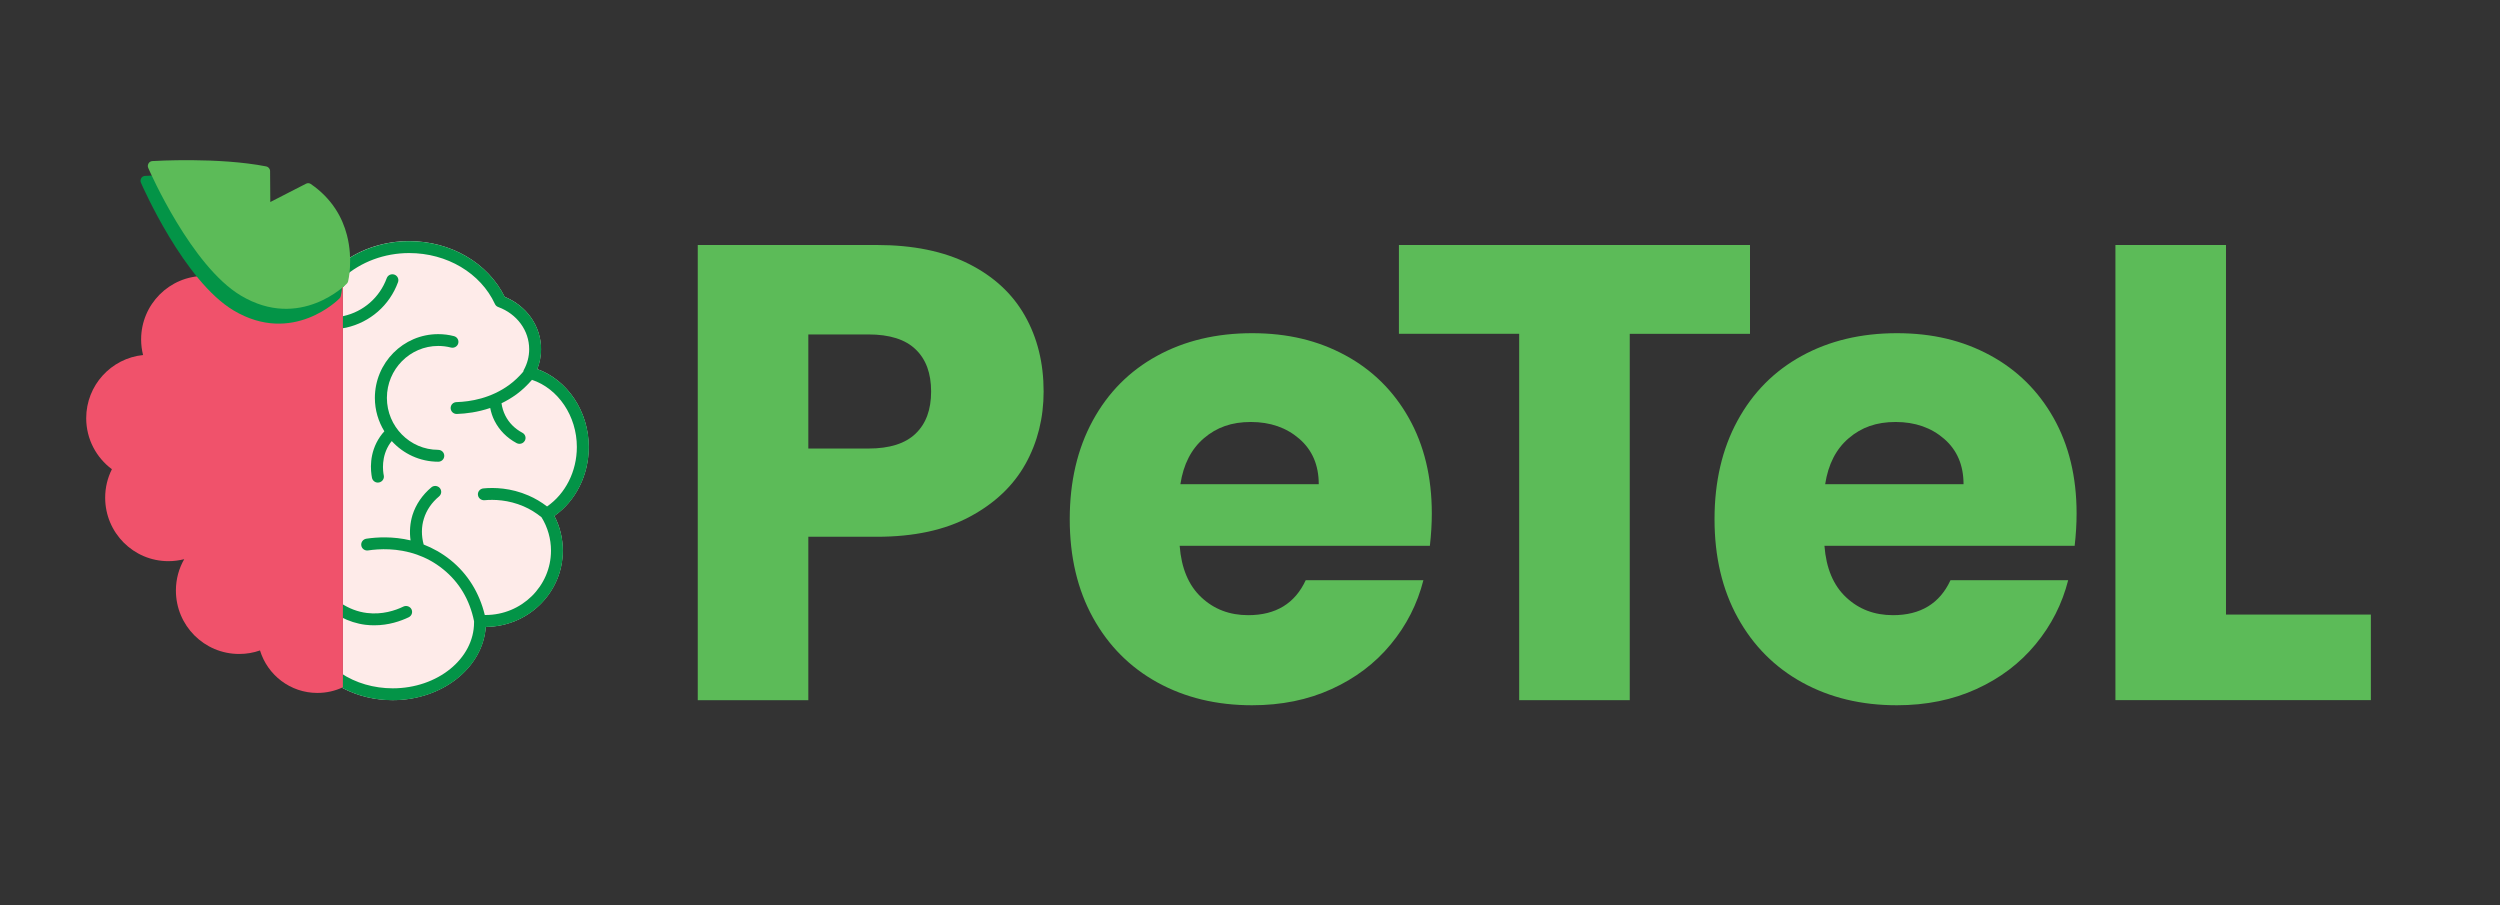 <svg width="58" height="21" viewBox="0 0 58 21" fill="none" xmlns="http://www.w3.org/2000/svg">
<rect x="0" y="0" width="58" height="21" fill="#333333" stroke="none"/>
<path d="M23.793 10.76C23.512 11.266 23.082 11.675 22.503 11.986C21.922 12.298 21.203 12.453 20.343 12.453H18.753V16.244H16.188V5.684H20.343C21.183 5.684 21.892 5.829 22.473 6.12C23.052 6.411 23.488 6.813 23.777 7.324C24.067 7.835 24.212 8.421 24.212 9.084C24.212 9.695 24.073 10.255 23.793 10.761V10.76ZM21.242 10.06C21.483 9.83 21.602 9.504 21.602 9.083C21.602 8.661 21.483 8.335 21.242 8.105C21.003 7.874 20.637 7.759 20.148 7.759H18.753V10.406H20.148C20.637 10.406 21.003 10.291 21.242 10.06Z" fill="#5CBB58"/>
<path d="M33.175 12.662H27.368C27.408 13.184 27.576 13.582 27.871 13.858C28.166 14.135 28.528 14.272 28.958 14.272C29.598 14.272 30.043 14.001 30.293 13.46H33.023C32.883 14.011 32.631 14.507 32.266 14.948C31.901 15.39 31.443 15.736 30.893 15.986C30.343 16.237 29.728 16.362 29.048 16.362C28.228 16.362 27.498 16.187 26.858 15.836C26.218 15.485 25.718 14.983 25.358 14.332C24.998 13.681 24.818 12.918 24.818 12.046C24.818 11.174 24.996 10.412 25.351 9.76C25.706 9.108 26.203 8.606 26.843 8.256C27.483 7.905 28.218 7.73 29.048 7.73C29.878 7.73 30.578 7.901 31.208 8.241C31.838 8.582 32.331 9.068 32.686 9.7C33.041 10.331 33.218 11.069 33.218 11.911C33.218 12.152 33.203 12.402 33.173 12.664L33.175 12.662ZM30.595 11.233C30.595 10.792 30.445 10.441 30.145 10.181C29.845 9.921 29.47 9.79 29.02 9.79C28.57 9.79 28.227 9.915 27.932 10.166C27.637 10.417 27.455 10.774 27.385 11.233H30.595Z" fill="#5CBB58"/>
<path d="M40.6 5.684V7.745H37.81V16.244H35.245V7.744H32.455V5.684H40.601H40.6Z" fill="#5CBB58"/>
<path d="M48.134 12.662H42.327C42.367 13.184 42.535 13.582 42.83 13.858C43.125 14.135 43.487 14.272 43.917 14.272C44.557 14.272 45.002 14.001 45.252 13.46H47.982C47.842 14.011 47.59 14.507 47.225 14.948C46.86 15.39 46.402 15.736 45.852 15.986C45.302 16.237 44.687 16.362 44.007 16.362C43.187 16.362 42.457 16.187 41.817 15.836C41.177 15.485 40.677 14.983 40.317 14.332C39.957 13.681 39.777 12.918 39.777 12.046C39.777 11.174 39.955 10.412 40.31 9.76C40.665 9.108 41.162 8.606 41.802 8.256C42.442 7.905 43.177 7.73 44.007 7.73C44.837 7.73 45.537 7.901 46.167 8.241C46.797 8.582 47.29 9.068 47.645 9.7C48 10.331 48.177 11.069 48.177 11.911C48.177 12.152 48.162 12.402 48.132 12.664L48.134 12.662ZM45.554 11.233C45.554 10.792 45.404 10.441 45.104 10.181C44.804 9.921 44.429 9.79 43.979 9.79C43.529 9.79 43.186 9.915 42.891 10.166C42.596 10.417 42.414 10.774 42.344 11.233H45.554Z" fill="#5CBB58"/>
<path d="M51.644 14.258H55.004V16.243H49.078V5.684H51.643V14.258H51.644Z" fill="#5CBB58"/>
<path d="M12.861 11.969C12.99 12.218 13.057 12.493 13.057 12.774C13.057 13.746 12.256 14.538 11.269 14.543C11.205 15.489 10.259 16.243 9.107 16.243C8.696 16.243 8.295 16.145 7.951 15.964V6.089C8.381 5.771 8.924 5.594 9.489 5.594C10.454 5.594 11.319 6.099 11.707 6.886C12.222 7.098 12.552 7.569 12.552 8.101C12.552 8.26 12.521 8.416 12.464 8.563C13.165 8.815 13.659 9.548 13.659 10.37C13.659 11.021 13.356 11.621 12.861 11.969Z" fill="#FEEBE9"/>
<path d="M10.166 10.436C9.51 10.436 8.976 9.895 8.976 9.231C8.976 8.567 9.51 8.026 10.166 8.026C10.266 8.026 10.365 8.038 10.461 8.063C10.535 8.082 10.613 8.038 10.631 7.966C10.651 7.892 10.606 7.817 10.531 7.798C10.412 7.767 10.29 7.752 10.166 7.752C9.356 7.752 8.697 8.416 8.697 9.232C8.697 9.516 8.779 9.781 8.917 10.006C8.884 10.043 8.85 10.083 8.821 10.126C8.551 10.515 8.599 10.927 8.63 11.086C8.644 11.151 8.701 11.196 8.766 11.196C8.775 11.196 8.785 11.196 8.794 11.193C8.869 11.178 8.919 11.106 8.904 11.032C8.884 10.935 8.836 10.592 9.051 10.281C9.062 10.265 9.076 10.25 9.089 10.233C9.357 10.527 9.741 10.712 10.168 10.712C10.245 10.712 10.307 10.651 10.307 10.575C10.307 10.498 10.245 10.437 10.168 10.437L10.166 10.436Z" fill="#039447"/>
<path d="M13.662 10.37C13.662 9.549 13.168 8.815 12.467 8.563C12.524 8.416 12.555 8.26 12.555 8.102C12.555 7.571 12.225 7.1 11.71 6.887C11.322 6.101 10.458 5.595 9.492 5.595C8.819 5.595 8.178 5.847 7.72 6.286L5.799 5.195C5.722 5.151 5.622 5.177 5.577 5.253C5.532 5.33 5.558 5.428 5.637 5.472L7.633 6.606V7.365C7.217 7.356 6.814 7.165 6.55 6.829C6.504 6.769 6.415 6.757 6.354 6.805C6.293 6.851 6.282 6.937 6.329 6.997C6.647 7.4 7.13 7.631 7.632 7.641V15.691C7.632 15.735 7.653 15.776 7.689 15.802C8.083 16.087 8.588 16.245 9.11 16.245C10.263 16.245 11.208 15.491 11.272 14.545C12.259 14.54 13.06 13.748 13.06 12.776C13.06 12.496 12.993 12.22 12.864 11.971C13.359 11.623 13.662 11.022 13.662 10.371V10.37ZM11.263 14.268C11.263 14.268 11.253 14.268 11.247 14.268C11.123 13.755 10.852 13.316 10.455 12.995C10.25 12.83 10.038 12.715 9.829 12.633C9.774 12.43 9.774 12.223 9.835 12.03C9.897 11.832 10.015 11.66 10.187 11.516C10.245 11.467 10.253 11.38 10.203 11.322C10.153 11.265 10.065 11.257 10.007 11.307C9.798 11.482 9.647 11.705 9.57 11.948C9.512 12.139 9.497 12.338 9.525 12.537C9.117 12.44 8.743 12.461 8.499 12.498C8.423 12.51 8.37 12.58 8.382 12.655C8.393 12.73 8.464 12.782 8.54 12.77C8.799 12.731 9.223 12.71 9.667 12.865C9.669 12.865 9.67 12.866 9.673 12.867C9.875 12.938 10.083 13.046 10.28 13.206C10.655 13.508 10.897 13.915 10.998 14.412C10.998 14.421 10.998 14.43 10.998 14.44C10.998 15.282 10.152 15.969 9.112 15.969C8.673 15.969 8.25 15.845 7.913 15.62V14.316C8.09 14.409 8.279 14.47 8.477 14.495C8.548 14.504 8.618 14.507 8.685 14.507C9.017 14.507 9.295 14.41 9.483 14.32C9.552 14.286 9.58 14.205 9.547 14.136C9.513 14.069 9.429 14.04 9.36 14.072C9.169 14.165 8.865 14.265 8.512 14.221C8.299 14.195 8.098 14.117 7.913 13.996V7.621C7.952 7.615 7.99 7.61 8.029 7.602C8.588 7.477 9.038 7.083 9.234 6.547C9.26 6.476 9.223 6.397 9.15 6.371C9.078 6.346 8.998 6.382 8.972 6.454C8.808 6.901 8.433 7.23 7.968 7.333C7.949 7.337 7.932 7.338 7.913 7.342V6.687C7.944 6.673 7.972 6.654 7.989 6.623C8.012 6.585 8.017 6.541 8.005 6.502C7.999 6.477 7.984 6.456 7.967 6.437C8.369 6.077 8.917 5.871 9.493 5.871C10.37 5.871 11.15 6.335 11.482 7.052C11.497 7.086 11.525 7.111 11.559 7.123C11.995 7.284 12.277 7.668 12.277 8.102C12.277 8.272 12.234 8.434 12.152 8.584C12.144 8.596 12.143 8.61 12.14 8.623C12.044 8.736 11.938 8.838 11.82 8.925C11.39 9.242 10.914 9.319 10.59 9.329C10.513 9.331 10.453 9.393 10.455 9.47C10.458 9.545 10.519 9.604 10.594 9.604C10.595 9.604 10.597 9.604 10.598 9.604C10.812 9.597 11.085 9.563 11.373 9.465C11.393 9.569 11.425 9.668 11.474 9.764C11.584 9.981 11.76 10.16 11.987 10.281C12.008 10.292 12.03 10.297 12.053 10.297C12.102 10.297 12.15 10.271 12.175 10.226C12.213 10.16 12.188 10.076 12.119 10.04C11.942 9.945 11.808 9.81 11.723 9.641C11.678 9.551 11.649 9.455 11.635 9.356C11.753 9.299 11.87 9.23 11.987 9.145C12.117 9.049 12.234 8.936 12.342 8.812C12.95 9.015 13.383 9.651 13.383 10.37C13.383 10.936 13.119 11.454 12.692 11.75C12.557 11.647 12.413 11.561 12.259 11.495C11.848 11.317 11.464 11.307 11.214 11.331C11.138 11.338 11.08 11.405 11.088 11.481C11.095 11.556 11.163 11.611 11.24 11.605C11.458 11.585 11.792 11.594 12.148 11.747C12.297 11.811 12.435 11.897 12.563 12C12.707 12.233 12.783 12.501 12.783 12.775C12.783 13.598 12.102 14.268 11.265 14.268H11.263Z" fill="#039447"/>
<path d="M7.955 6.424V15.944C7.776 16.029 7.575 16.076 7.362 16.076C6.736 16.076 6.206 15.661 6.032 15.09C5.881 15.144 5.719 15.172 5.549 15.172C4.737 15.172 4.081 14.514 4.081 13.7C4.081 13.435 4.151 13.186 4.274 12.973C4.156 13.002 4.034 13.019 3.908 13.019C3.096 13.019 2.44 12.36 2.44 11.546C2.44 11.309 2.496 11.085 2.596 10.886C2.235 10.617 2 10.188 2 9.702C2 8.94 2.579 8.312 3.319 8.237C3.29 8.121 3.274 8 3.274 7.875C3.274 7.062 3.931 6.402 4.741 6.402C5.07 6.402 5.374 6.511 5.619 6.694C5.872 6.255 6.346 5.96 6.889 5.96C7.31 5.96 7.689 6.137 7.956 6.421L7.955 6.424Z" fill="#F0526B"/>
<path d="M3.276 4.136C3.257 4.167 3.255 4.207 3.27 4.24C3.31 4.332 4.271 6.516 5.417 7.201C6.796 8.025 7.868 6.934 7.878 6.922C7.892 6.909 7.901 6.891 7.906 6.872C7.908 6.864 8.028 6.372 7.88 5.799C7.776 5.397 7.54 4.956 7.041 4.612C7.008 4.59 6.967 4.587 6.932 4.605L6.101 5.031L6.096 4.315C6.096 4.261 6.058 4.215 6.007 4.205C4.897 3.987 3.423 4.076 3.361 4.081C3.325 4.084 3.293 4.104 3.275 4.135L3.276 4.136Z" fill="#039447"/>
<path d="M3.446 3.792C3.427 3.824 3.424 3.864 3.439 3.896C3.479 3.989 4.441 6.172 5.587 6.857C6.966 7.681 8.038 6.59 8.048 6.579C8.062 6.565 8.071 6.547 8.076 6.529C8.078 6.52 8.198 6.029 8.049 5.455C7.946 5.054 7.709 4.612 7.211 4.269C7.178 4.246 7.137 4.244 7.102 4.261L6.271 4.687L6.266 3.971C6.266 3.917 6.228 3.871 6.177 3.861C5.067 3.644 3.593 3.734 3.532 3.737C3.496 3.74 3.464 3.76 3.446 3.791V3.792Z" fill="#5CBB58"/>
</svg>
